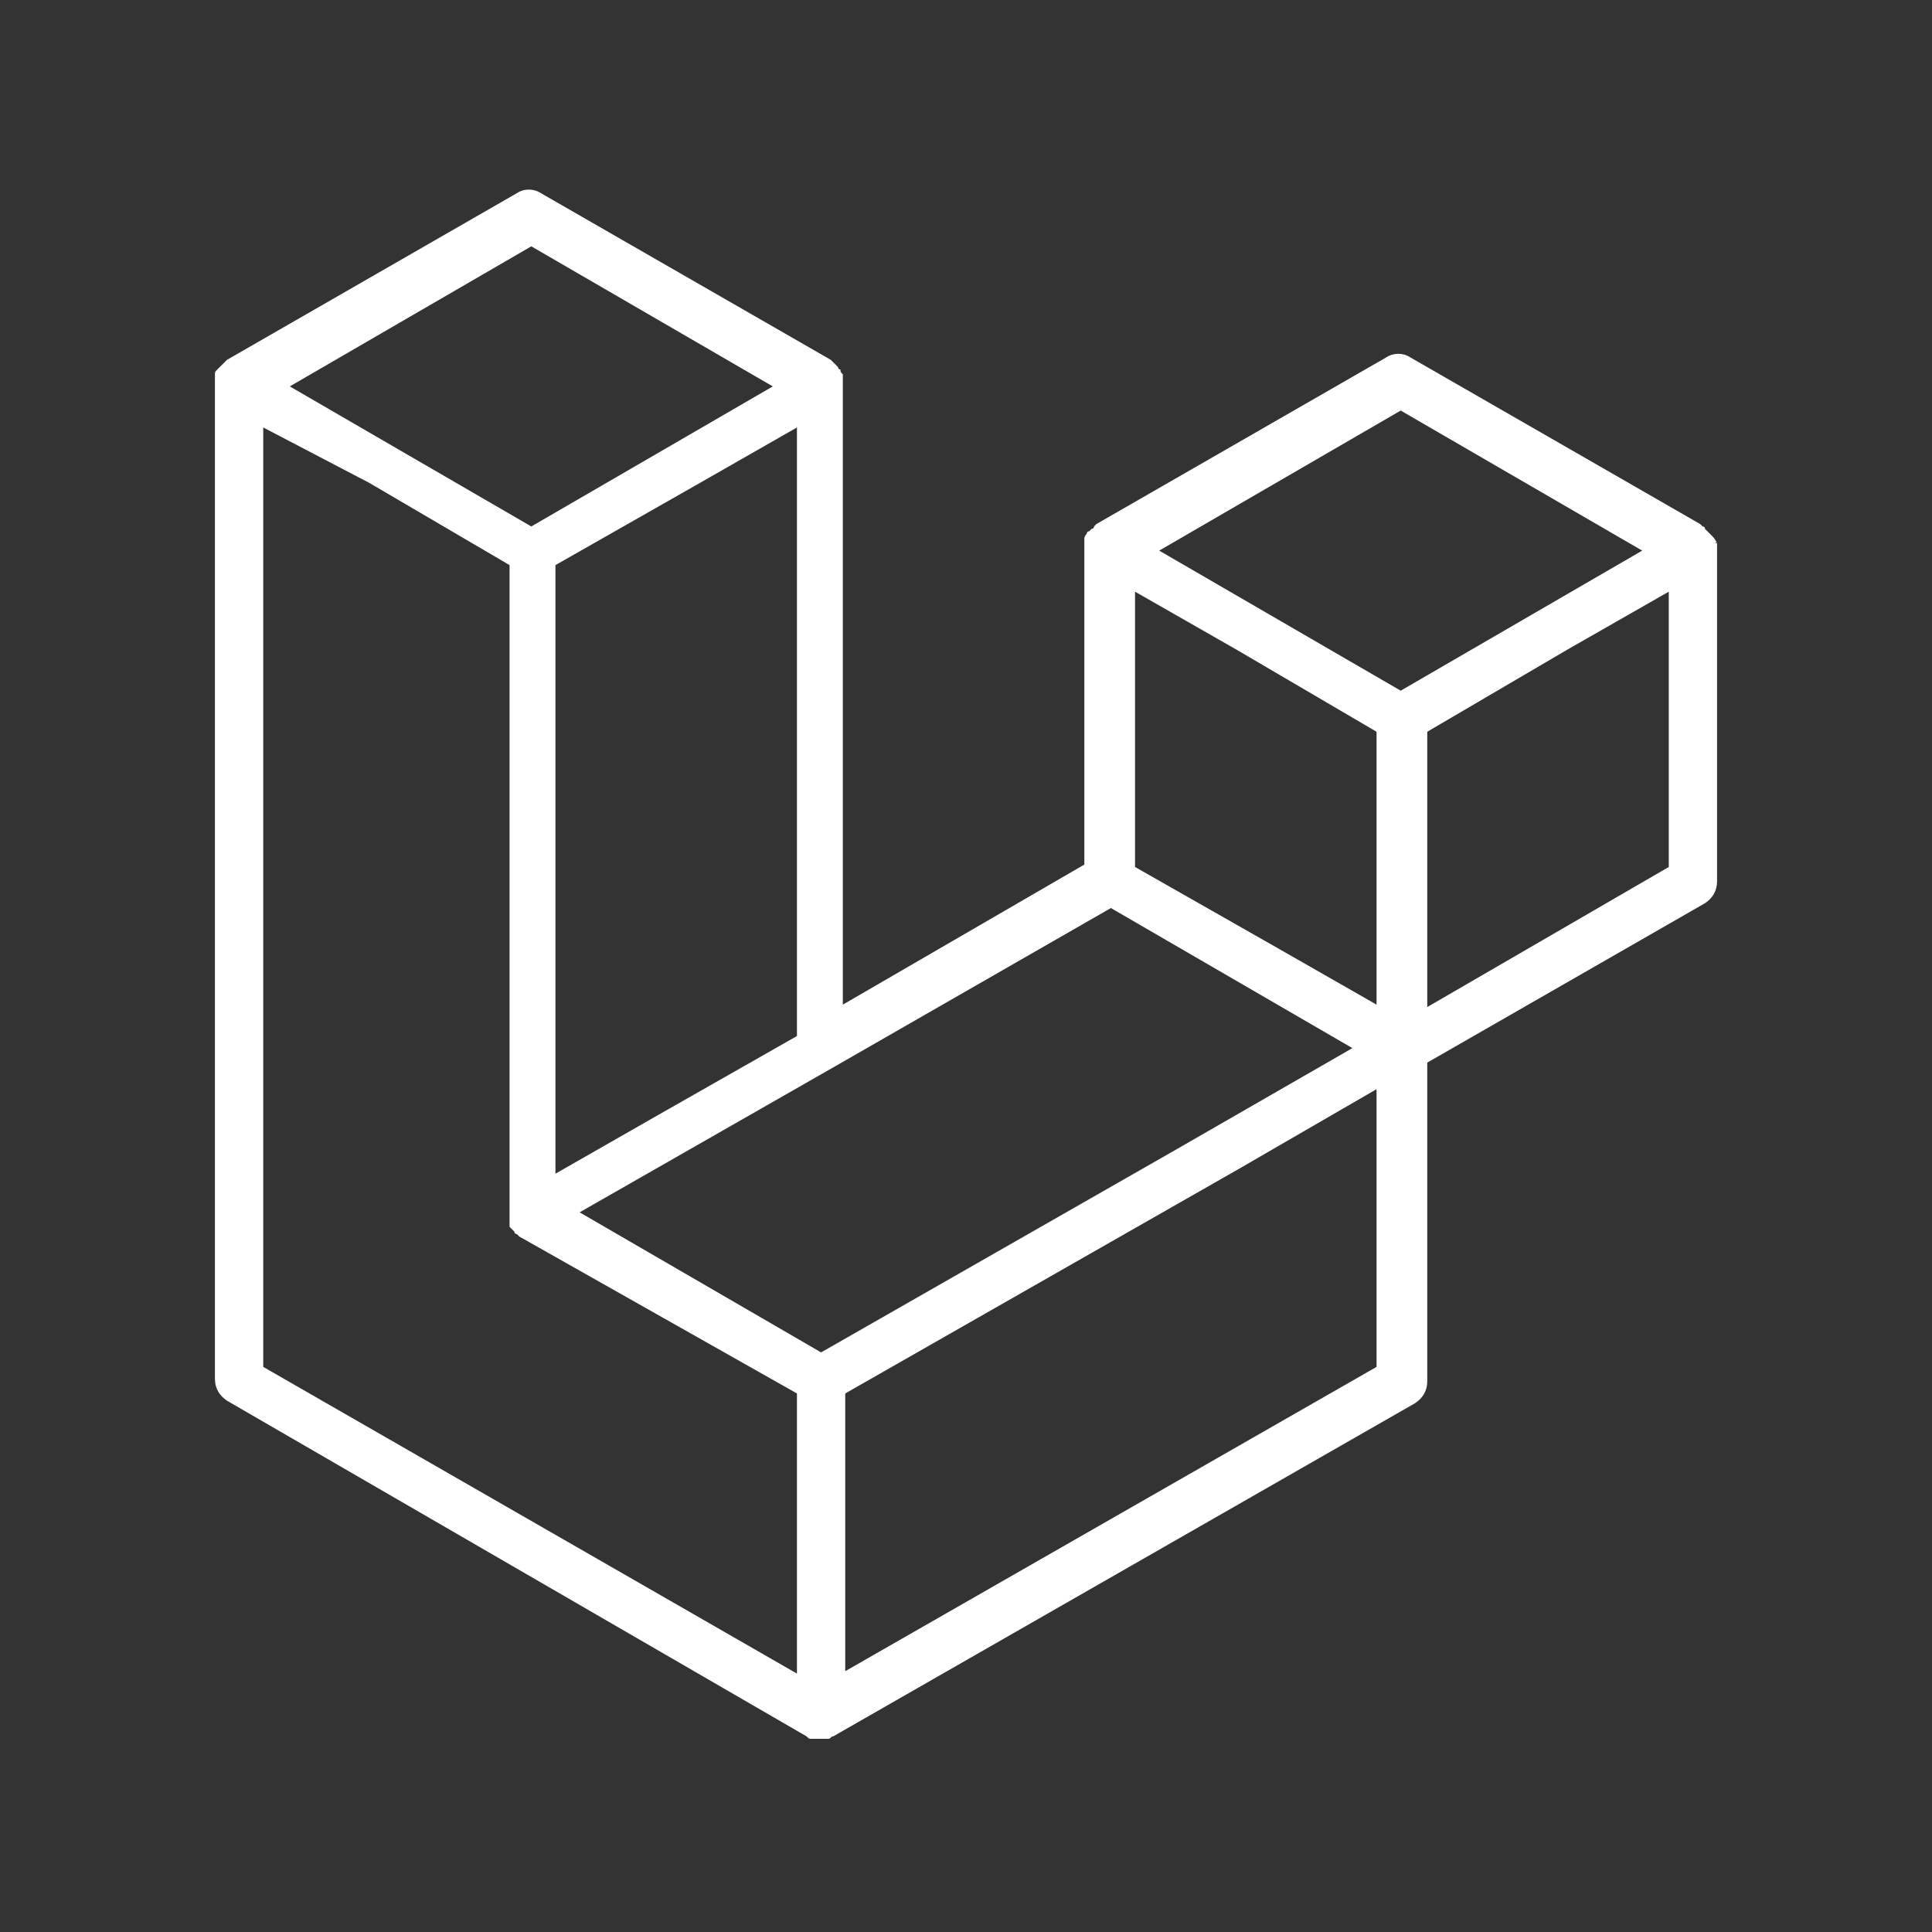 <?xml version="1.0" encoding="utf-8"?>
<!-- Generator: Adobe Illustrator 23.0.2, SVG Export Plug-In . SVG Version: 6.00 Build 0)  -->
<svg version="1.1" id="Layer_1" xmlns="http://www.w3.org/2000/svg" xmlns:xlink="http://www.w3.org/1999/xlink" x="0px" y="0px"
	 viewBox="0 0 80 80" style="enable-background:new 0 0 80 80;" xml:space="preserve">
<rect x="0" y="0" width="80" height="80" fill="#333333" stroke="none"/>
<style type="text/css">
	.st0{fill:#FFFFFF;}
</style>
<path class="st0" d="M71.1,22.5c0,0.1,0,0.2,0,0.3v13.7c0,0.4-0.2,0.7-0.5,0.9L59.1,44v13.2c0,0.4-0.2,0.7-0.5,0.9L34.5,71.9
	c-0.1,0-0.1,0.1-0.2,0.1c0,0,0,0-0.1,0c-0.2,0-0.3,0-0.5,0c0,0,0,0-0.1,0c-0.1,0-0.1,0-0.2-0.1L9.4,58c-0.3-0.2-0.5-0.5-0.5-0.9
	V15.9c0-0.1,0-0.2,0-0.3c0,0,0-0.1,0-0.1c0-0.1,0-0.1,0.1-0.2c0,0,0.1-0.1,0.1-0.1c0,0,0.1-0.1,0.1-0.1c0,0,0.1-0.1,0.1-0.1
	c0,0,0.1-0.1,0.1-0.1l0,0l12-6.9c0.3-0.2,0.7-0.2,1,0l12,6.9l0,0c0,0,0.1,0.1,0.1,0.1c0,0,0.1,0.1,0.1,0.1c0,0,0.1,0.1,0.1,0.1
	c0,0,0,0.1,0.1,0.1c0,0.1,0,0.1,0.1,0.2c0,0,0,0.1,0,0.1c0,0.1,0,0.2,0,0.3v25.7l10-5.8V22.7c0-0.1,0-0.2,0-0.3c0,0,0-0.1,0-0.1
	c0,0,0-0.1,0.1-0.2c0,0,0-0.1,0.1-0.1c0,0,0.1-0.1,0.1-0.1c0,0,0.1,0,0.1-0.1c0,0,0.1-0.1,0.1-0.1l0,0l12-6.9c0.3-0.2,0.7-0.2,1,0
	l12,6.9c0,0,0.1,0.1,0.1,0.1s0.1,0,0.1,0.1c0,0,0.1,0.1,0.1,0.1c0,0,0.1,0.1,0.1,0.1C71,22.3,71,22.3,71.1,22.5
	C71,22.4,71,22.5,71.1,22.5L71.1,22.5z M69.1,35.9V24.5l-4.2,2.4l-5.8,3.4v11.4L69.1,35.9L69.1,35.9z M57,56.6V45.1l-5.7,3.3
	L35,57.7v11.5L57,56.6z M10.9,17.7v38.9L33,69.3V57.7l-11.5-6.5l0,0h0c0,0-0.1-0.1-0.1-0.1c0,0-0.1,0-0.1-0.1l0,0
	c0,0-0.1-0.1-0.1-0.1c0,0-0.1-0.1-0.1-0.1l0,0c0,0,0-0.1,0-0.1c0,0,0-0.1,0-0.1l0,0c0,0,0-0.1,0-0.2c0,0,0-0.1,0-0.1V23.4l-5.8-3.4
	L10.9,17.7L10.9,17.7z M22,10.2l-10,5.8l10,5.8l10-5.8L22,10.2L22,10.2z M27.2,46.2l5.8-3.3V17.7l-4.2,2.4L23,23.4v25.2L27.2,46.2z
	 M58,17l-10,5.8l10,5.8l10-5.8L58,17z M57,30.3l-5.8-3.4L47,24.5v11.4l5.8,3.3l4.2,2.4V30.3z M34,56l14.7-8.4l7.3-4.2l-10-5.8
	l-11.5,6.6l-10.5,6L34,56z"/>
</svg>

